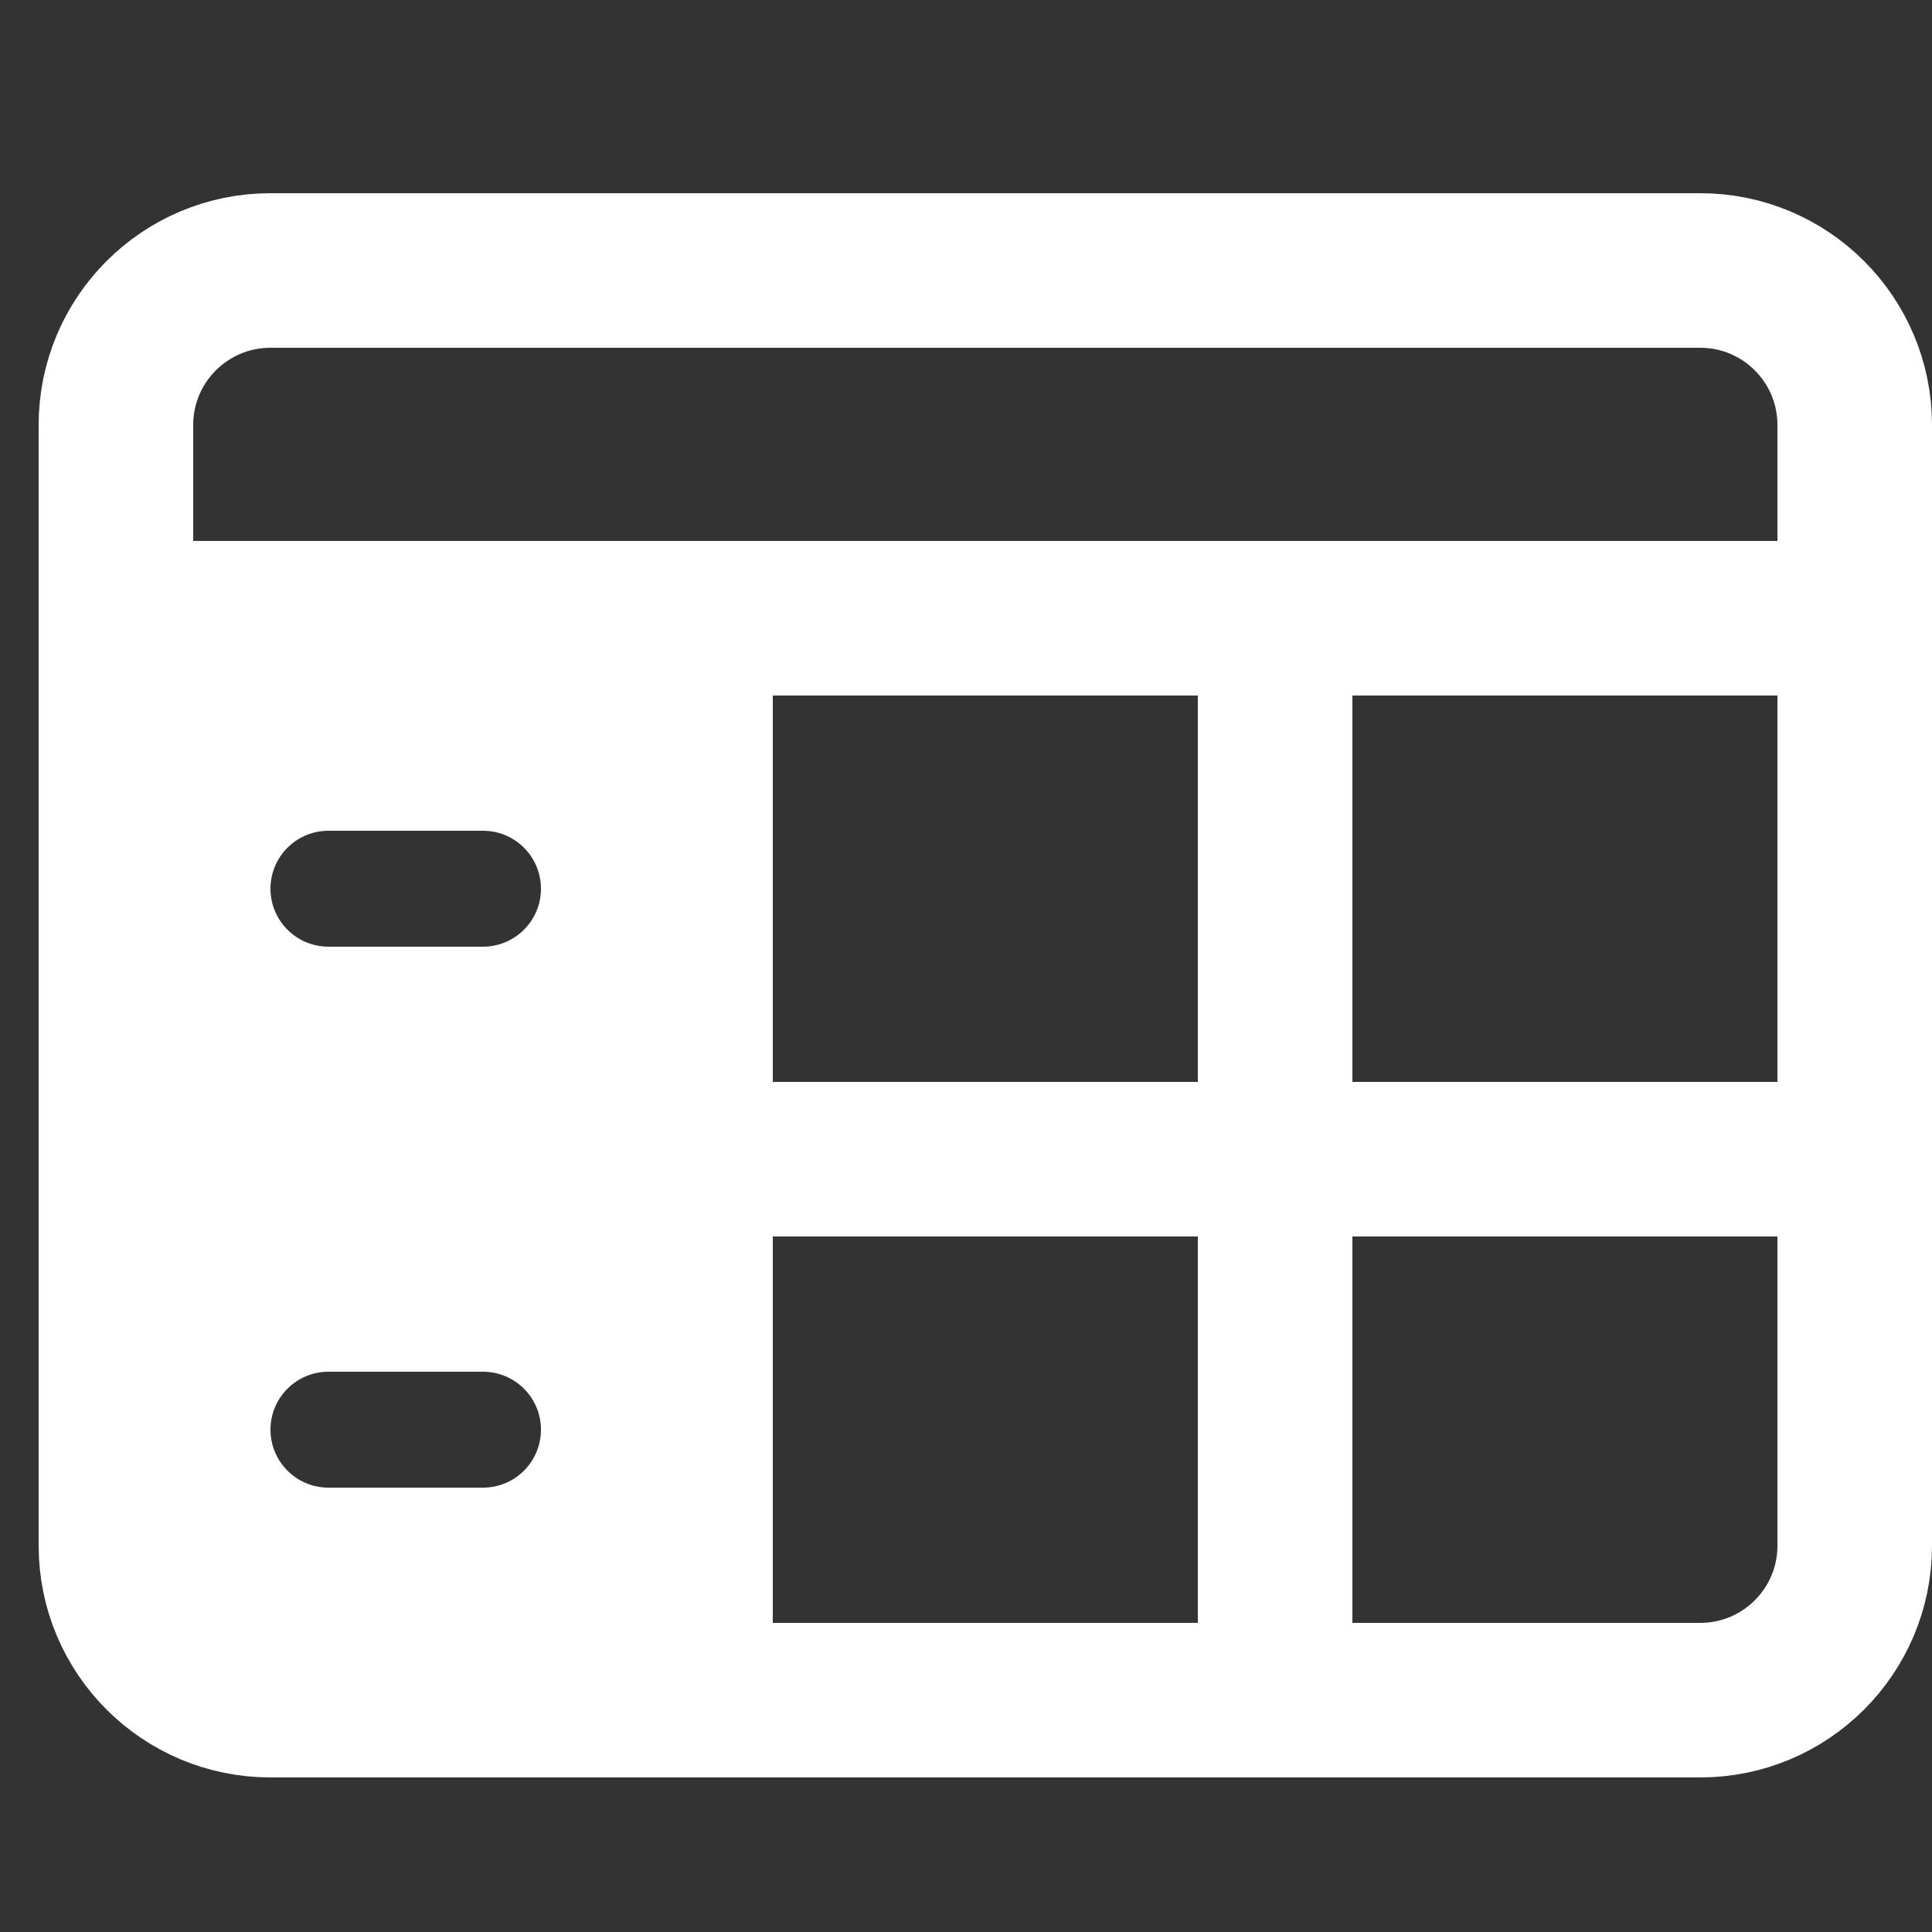 <svg width="25" height="25" viewBox="0 0 25 25" fill="none" xmlns="http://www.w3.org/2000/svg">

<rect x="0" y="0" width="25" height="25" fill="#333333" stroke="none"/>

<path d="M22 3.5H3.5C2.395 3.5 1.5 4.395 1.5 5.5V20C1.5 21.105 2.395 22 3.5 22H22C23.105 22 24 21.105 24 20V5.5C24 4.395 23.105 3.5 22 3.5Z" stroke="white" stroke-width="2" stroke-linecap="round" stroke-linejoin="round"/>
<path d="M1.5 8H24" stroke="white" stroke-width="2" stroke-linecap="round" stroke-linejoin="round"/>
<path d="M1.5 15H24" stroke="white" stroke-width="2" stroke-linecap="round" stroke-linejoin="round"/>
<path d="M9 8V22" stroke="white" stroke-width="2" stroke-linecap="round" stroke-linejoin="round"/>
<path d="M16.5 8V22" stroke="white" stroke-width="2" stroke-linecap="round" stroke-linejoin="round"/>
<path fill-rule="evenodd" clip-rule="evenodd" d="M2 8.438H9V21.719H2V8.438ZM3.5 11.5C3.5 11.086 3.836 10.75 4.25 10.75H6.25C6.664 10.75 7 11.086 7 11.5C7 11.914 6.664 12.25 6.25 12.25H4.25C3.836 12.25 3.5 11.914 3.5 11.5ZM4.25 17.75C3.836 17.75 3.5 18.086 3.5 18.5C3.5 18.914 3.836 19.25 4.25 19.25H6.25C6.664 19.25 7 18.914 7 18.5C7 18.086 6.664 17.75 6.25 17.75H4.25Z" fill="white"/>






</svg>
